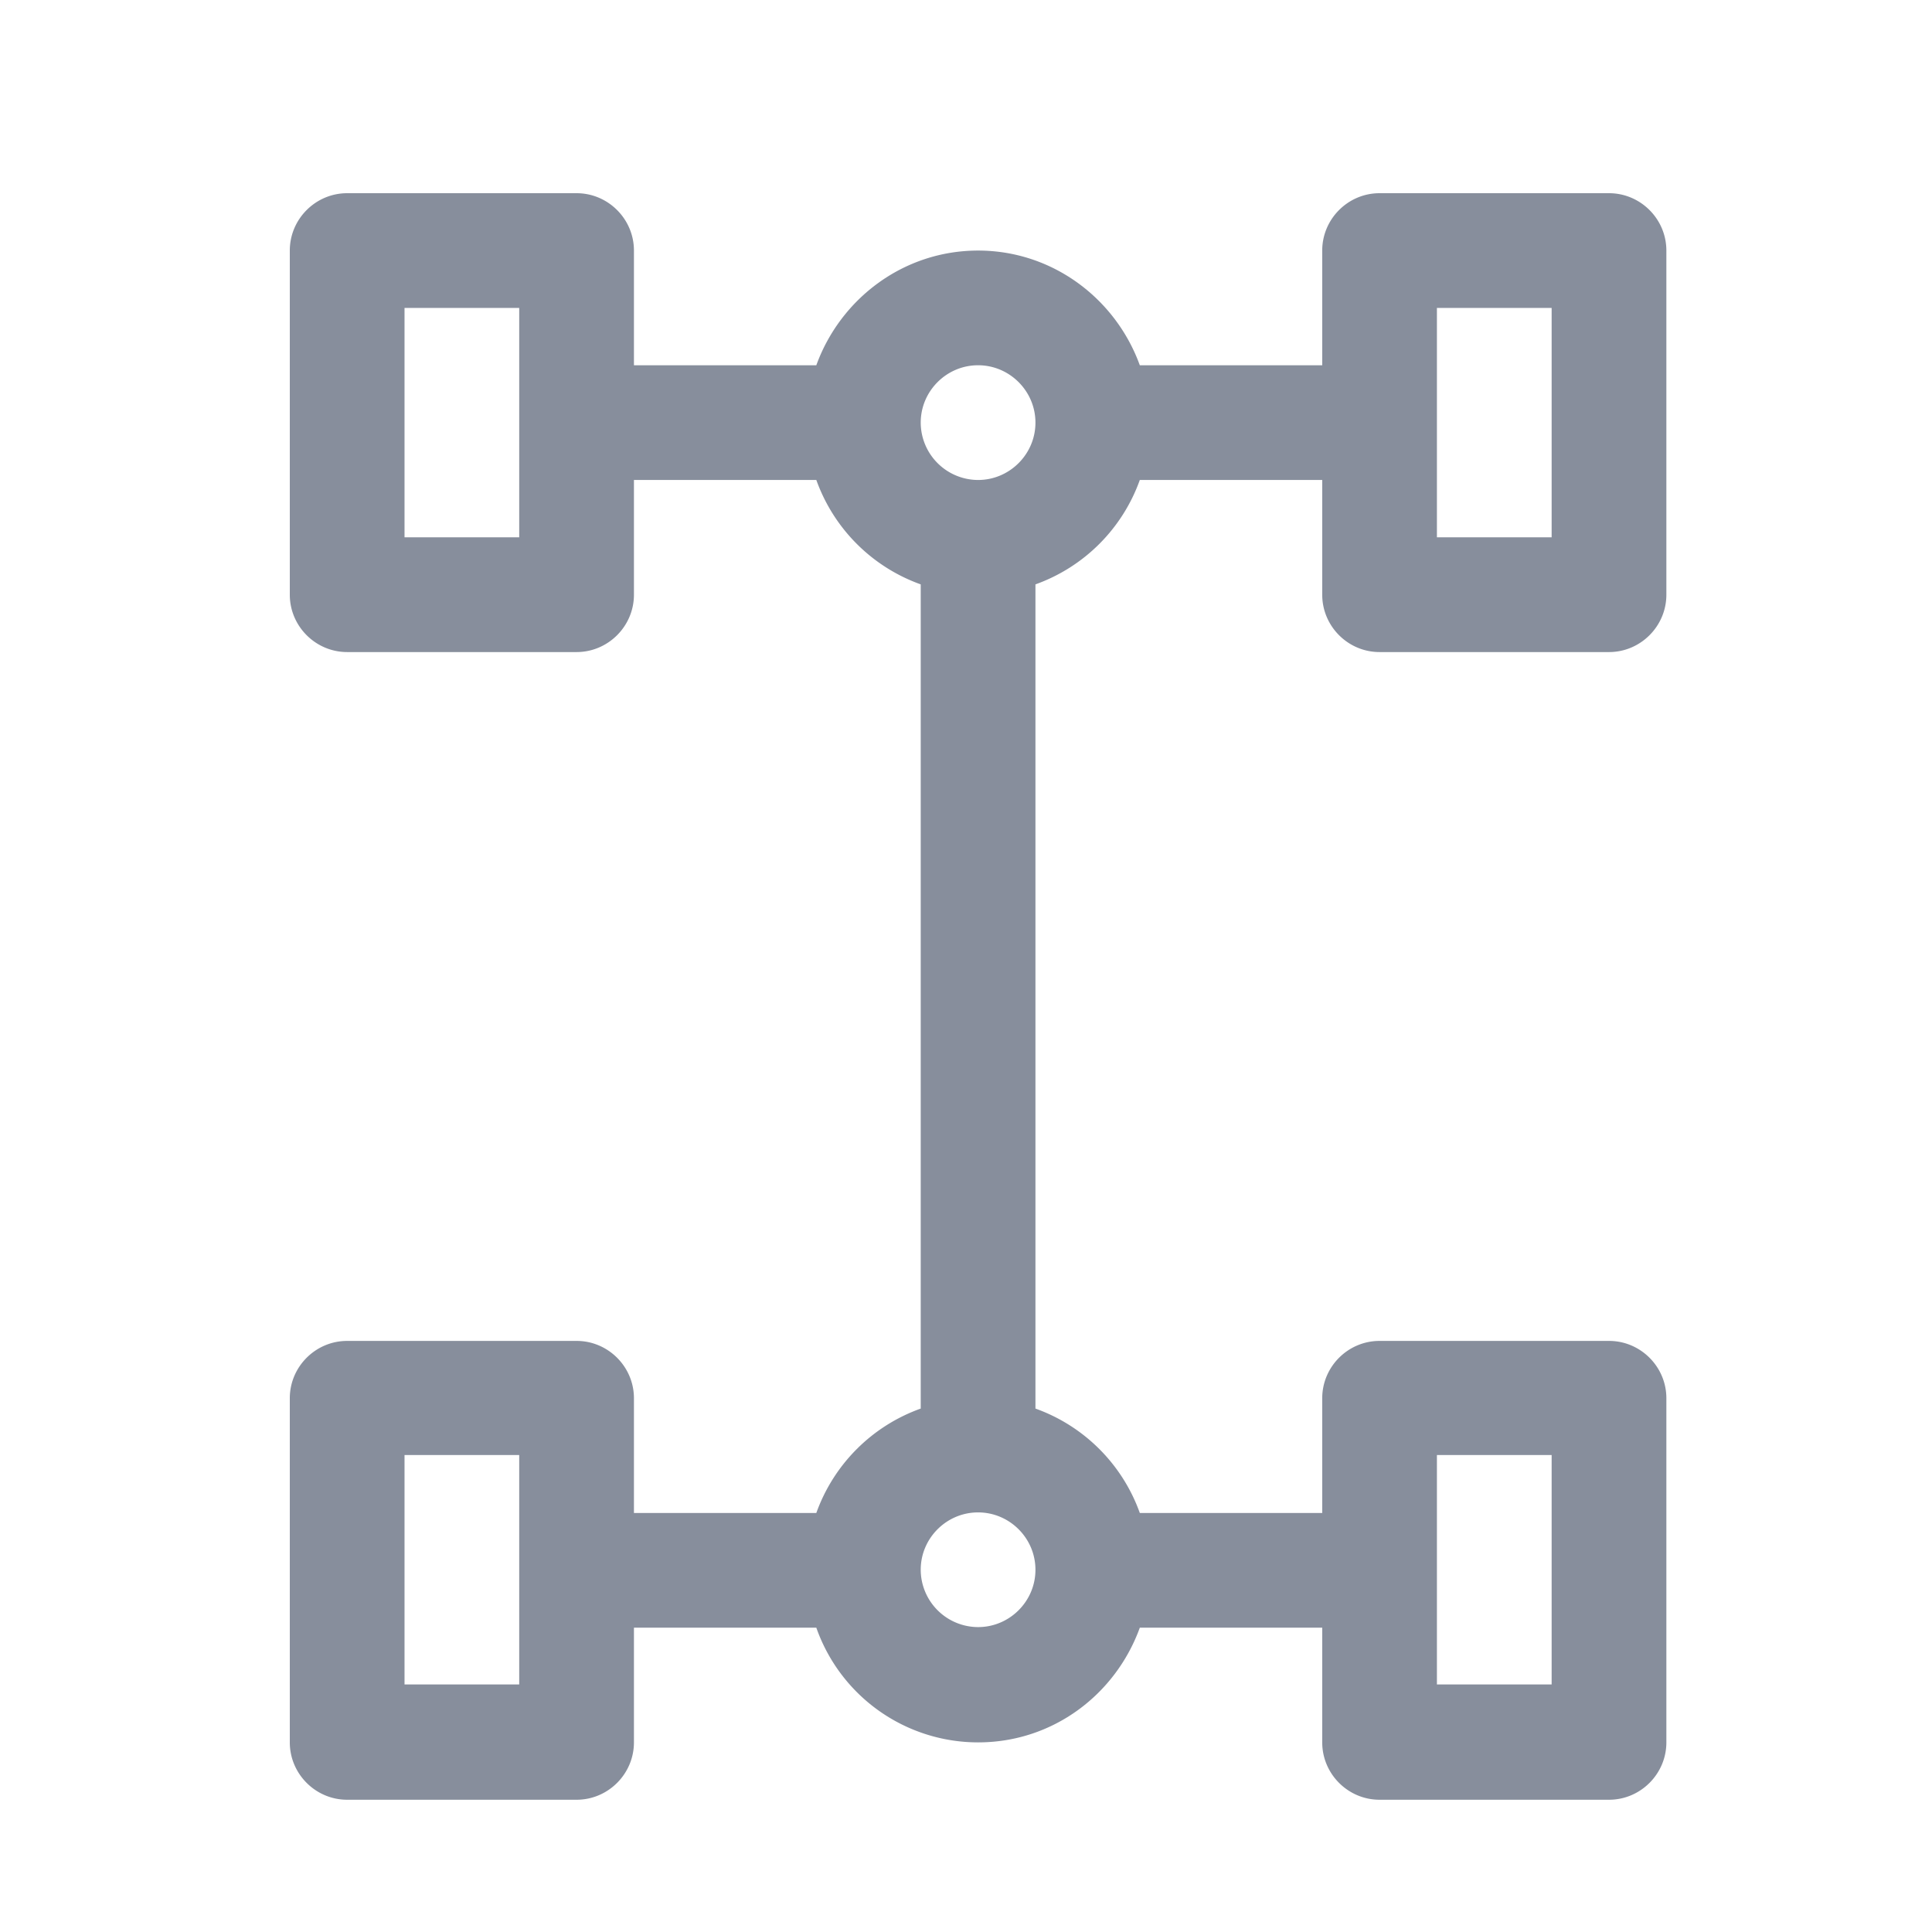 <svg width="55" height="55" viewBox="0 0 55 55" fill="none" xmlns="http://www.w3.org/2000/svg"><path d="M39.273 18.563h6.532c.898 0 1.633-.735 1.633-1.633V7.133c0-.898-.735-1.633-1.633-1.633h-6.532c-.898 0-1.632.735-1.632 1.633v3.265h-5.193c-.686-1.894-2.482-3.265-4.604-3.265-2.123 0-3.919 1.371-4.605 3.265h-5.192V7.133c0-.898-.735-1.633-1.633-1.633H9.883c-.898 0-1.633.735-1.633 1.633v9.797c0 .898.735 1.633 1.633 1.633h6.531c.898 0 1.633-.735 1.633-1.633v-3.266h5.192a4.914 4.914 0 002.972 2.972v23.463a4.914 4.914 0 00-2.972 2.972h-5.192v-3.266c0-.898-.735-1.632-1.633-1.632H9.883c-.898 0-1.633.734-1.633 1.632v9.797c0 .898.735 1.633 1.633 1.633h6.531c.898 0 1.633-.735 1.633-1.633v-3.265h5.192a4.883 4.883 0 004.605 3.265c2.139 0 3.918-1.371 4.604-3.265h5.193v3.265c0 .898.734 1.633 1.632 1.633h6.532c.898 0 1.633-.735 1.633-1.633v-9.797c0-.898-.735-1.632-1.633-1.632h-6.532c-.898 0-1.632.734-1.632 1.632v3.266h-5.193a4.914 4.914 0 00-2.971-2.972V16.636a4.914 4.914 0 002.971-2.972h5.193v3.266c0 .898.734 1.633 1.632 1.633zm1.633-9.797h3.266v6.53h-3.266v-6.53zm-26.125 6.53h-3.265v-6.53h3.265v6.53zm0 32.657h-3.265v-6.531h3.265v6.531zm26.125-6.531h3.266v6.531h-3.266v-6.531zM27.844 46.32a1.638 1.638 0 01-1.633-1.633c0-.898.735-1.632 1.633-1.632s1.633.734 1.633 1.633c0 .898-.735 1.632-1.633 1.632zm0-32.656a1.638 1.638 0 01-1.633-1.633c0-.898.735-1.633 1.633-1.633s1.633.735 1.633 1.633-.735 1.633-1.633 1.633z" fill="#878E9C"/></svg>